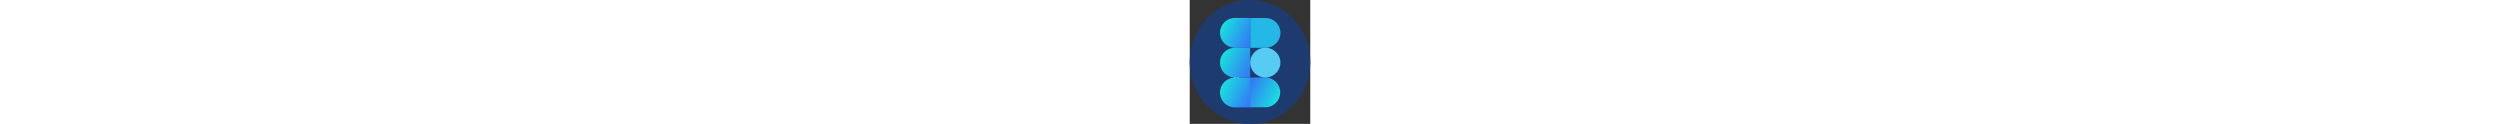 <svg width="1009" height="50" viewBox="0 0 1009 1037" fill="none" xmlns="http://www.w3.org/2000/svg">
<rect x="0" y="0" width="1009" height="1037" fill="#333333" stroke="none"/>
<ellipse cx="504.5" cy="518.5" rx="504.5" ry="518.5" fill="#1E3B70"/>
<path d="M384.5 480.927H409.383V490.341H372.781V433.466H384.5V480.927ZM370.281 562.817C370.281 558.625 371.089 554.888 372.703 551.606C374.318 548.325 376.635 545.786 379.656 543.989C382.703 542.192 386.232 541.294 390.242 541.294C395.945 541.294 400.594 543.039 404.188 546.528C407.807 550.018 409.826 554.757 410.242 560.747L410.32 563.638C410.32 570.122 408.51 575.33 404.891 579.263C401.271 583.169 396.414 585.122 390.32 585.122C384.227 585.122 379.357 583.169 375.711 579.263C372.091 575.356 370.281 570.044 370.281 563.325V562.817ZM381.57 563.638C381.57 567.648 382.326 570.721 383.836 572.856C385.346 574.966 387.508 576.02 390.32 576.02C393.055 576.02 395.19 574.979 396.727 572.895C398.263 570.786 399.031 567.427 399.031 562.817C399.031 558.885 398.263 555.838 396.727 553.677C395.19 551.515 393.029 550.434 390.242 550.434C387.482 550.434 385.346 551.515 383.836 553.677C382.326 555.812 381.57 559.132 381.57 563.638ZM370.398 656.895C370.398 650.411 371.935 645.19 375.008 641.231C378.107 637.273 382.273 635.294 387.508 635.294C392.143 635.294 395.75 636.882 398.328 640.059L398.797 636.075H409.031V676.934C409.031 680.632 408.185 683.849 406.492 686.583C404.826 689.317 402.469 691.401 399.422 692.833C396.375 694.265 392.807 694.981 388.719 694.981C385.62 694.981 382.599 694.356 379.656 693.106C376.714 691.882 374.487 690.294 372.977 688.341L377.977 681.466C380.789 684.617 384.201 686.192 388.211 686.192C391.206 686.192 393.536 685.385 395.203 683.77C396.87 682.182 397.703 679.916 397.703 676.974V674.708C395.099 677.651 391.674 679.122 387.43 679.122C382.352 679.122 378.237 677.143 375.086 673.184C371.961 669.2 370.398 663.927 370.398 657.364V656.895ZM381.688 657.716C381.688 661.544 382.456 664.552 383.992 666.739C385.529 668.901 387.638 669.981 390.32 669.981C393.758 669.981 396.219 668.692 397.703 666.114V648.341C396.193 645.763 393.758 644.474 390.398 644.474C387.69 644.474 385.555 645.58 383.992 647.794C382.456 650.007 381.688 653.315 381.688 657.716ZM370.281 750.817C370.281 746.625 371.089 742.888 372.703 739.606C374.318 736.325 376.635 733.786 379.656 731.989C382.703 730.192 386.232 729.294 390.242 729.294C395.945 729.294 400.594 731.039 404.188 734.528C407.807 738.018 409.826 742.757 410.242 748.747L410.32 751.638C410.32 758.122 408.51 763.33 404.891 767.263C401.271 771.169 396.414 773.122 390.32 773.122C384.227 773.122 379.357 771.169 375.711 767.263C372.091 763.356 370.281 758.044 370.281 751.325V750.817ZM381.57 751.638C381.57 755.648 382.326 758.721 383.836 760.856C385.346 762.966 387.508 764.02 390.32 764.02C393.055 764.02 395.19 762.979 396.727 760.895C398.263 758.786 399.031 755.427 399.031 750.817C399.031 746.885 398.263 743.838 396.727 741.677C395.19 739.515 393.029 738.434 390.242 738.434C387.482 738.434 385.346 739.515 383.836 741.677C382.326 743.812 381.57 747.132 381.57 751.638ZM394.93 854.661C394.93 853.281 394.24 852.2 392.859 851.419C391.505 850.612 389.318 849.895 386.297 849.27C376.245 847.161 371.219 842.89 371.219 836.458C371.219 832.708 372.768 829.583 375.867 827.083C378.992 824.557 383.068 823.294 388.094 823.294C393.458 823.294 397.742 824.557 400.945 827.083C404.174 829.609 405.789 832.89 405.789 836.927H394.5C394.5 835.312 393.979 833.984 392.938 832.942C391.896 831.875 390.268 831.341 388.055 831.341C386.154 831.341 384.682 831.77 383.641 832.63C382.599 833.489 382.078 834.583 382.078 835.911C382.078 837.161 382.664 838.177 383.836 838.958C385.034 839.713 387.039 840.377 389.852 840.95C392.664 841.497 395.034 842.122 396.961 842.825C402.924 845.013 405.906 848.802 405.906 854.192C405.906 858.046 404.253 861.171 400.945 863.567C397.638 865.937 393.367 867.122 388.133 867.122C384.591 867.122 381.44 866.497 378.68 865.247C375.945 863.971 373.797 862.239 372.234 860.052C370.672 857.838 369.891 855.455 369.891 852.903H380.594C380.698 854.908 381.44 856.445 382.82 857.513C384.201 858.58 386.049 859.114 388.367 859.114C390.529 859.114 392.156 858.71 393.25 857.903C394.37 857.07 394.93 855.989 394.93 854.661Z" fill="white"/>
<path d="M253.428 274.775C253.428 205.918 309.248 150.098 378.105 150.098H506.174V399.452H378.105C309.248 399.452 253.428 343.632 253.428 274.775V274.775Z" fill="url(#paint0_linear)"/>
<path d="M253.426 524.098C253.426 455.241 309.246 399.421 378.103 399.421H506.172V648.775H378.103C309.246 648.775 253.426 592.955 253.426 524.098V524.098Z" fill="url(#paint1_linear)"/>
<path d="M253.426 774.343C253.426 705.485 309.246 649.666 378.103 649.666H506.172V899.02H378.103C309.246 899.02 253.426 843.2 253.426 774.343V774.343Z" fill="url(#paint2_linear)"/>
<path d="M759.401 274.773C759.668 343.63 704.065 399.661 635.208 399.921L507.14 400.405L506.172 151.052L634.24 150.568C703.097 150.308 759.133 205.917 759.401 274.773V274.773Z" fill="#23B8E6"/>
<path d="M757.594 772.592C757.861 841.449 702.259 897.479 633.402 897.74L505.334 898.224L504.366 648.871L632.434 648.387C701.29 648.127 757.327 703.735 757.594 772.592V772.592Z" fill="url(#paint3_linear)"/>
<ellipse cx="632.545" cy="524.097" rx="126.373" ry="124.677" fill="#56CCF2"/>
<defs>
<linearGradient id="paint0_linear" x1="253.428" y1="150.098" x2="555.705" y2="298.7" gradientUnits="userSpaceOnUse">
<stop stop-color="#14F1D9"/>
<stop offset="1" stop-color="#3672F8"/>
</linearGradient>
<linearGradient id="paint1_linear" x1="253.426" y1="399.421" x2="555.703" y2="548.023" gradientUnits="userSpaceOnUse">
<stop stop-color="#14F1D9"/>
<stop offset="1" stop-color="#3672F8"/>
</linearGradient>
<linearGradient id="paint2_linear" x1="253.426" y1="649.666" x2="555.703" y2="798.268" gradientUnits="userSpaceOnUse">
<stop stop-color="#14F1D9"/>
<stop offset="1" stop-color="#3672F8"/>
</linearGradient>
<linearGradient id="paint3_linear" x1="758.078" y1="897.269" x2="455.217" y2="749.829" gradientUnits="userSpaceOnUse">
<stop stop-color="#14F1D9"/>
<stop offset="1" stop-color="#3672F8"/>
</linearGradient>
</defs>
</svg>

